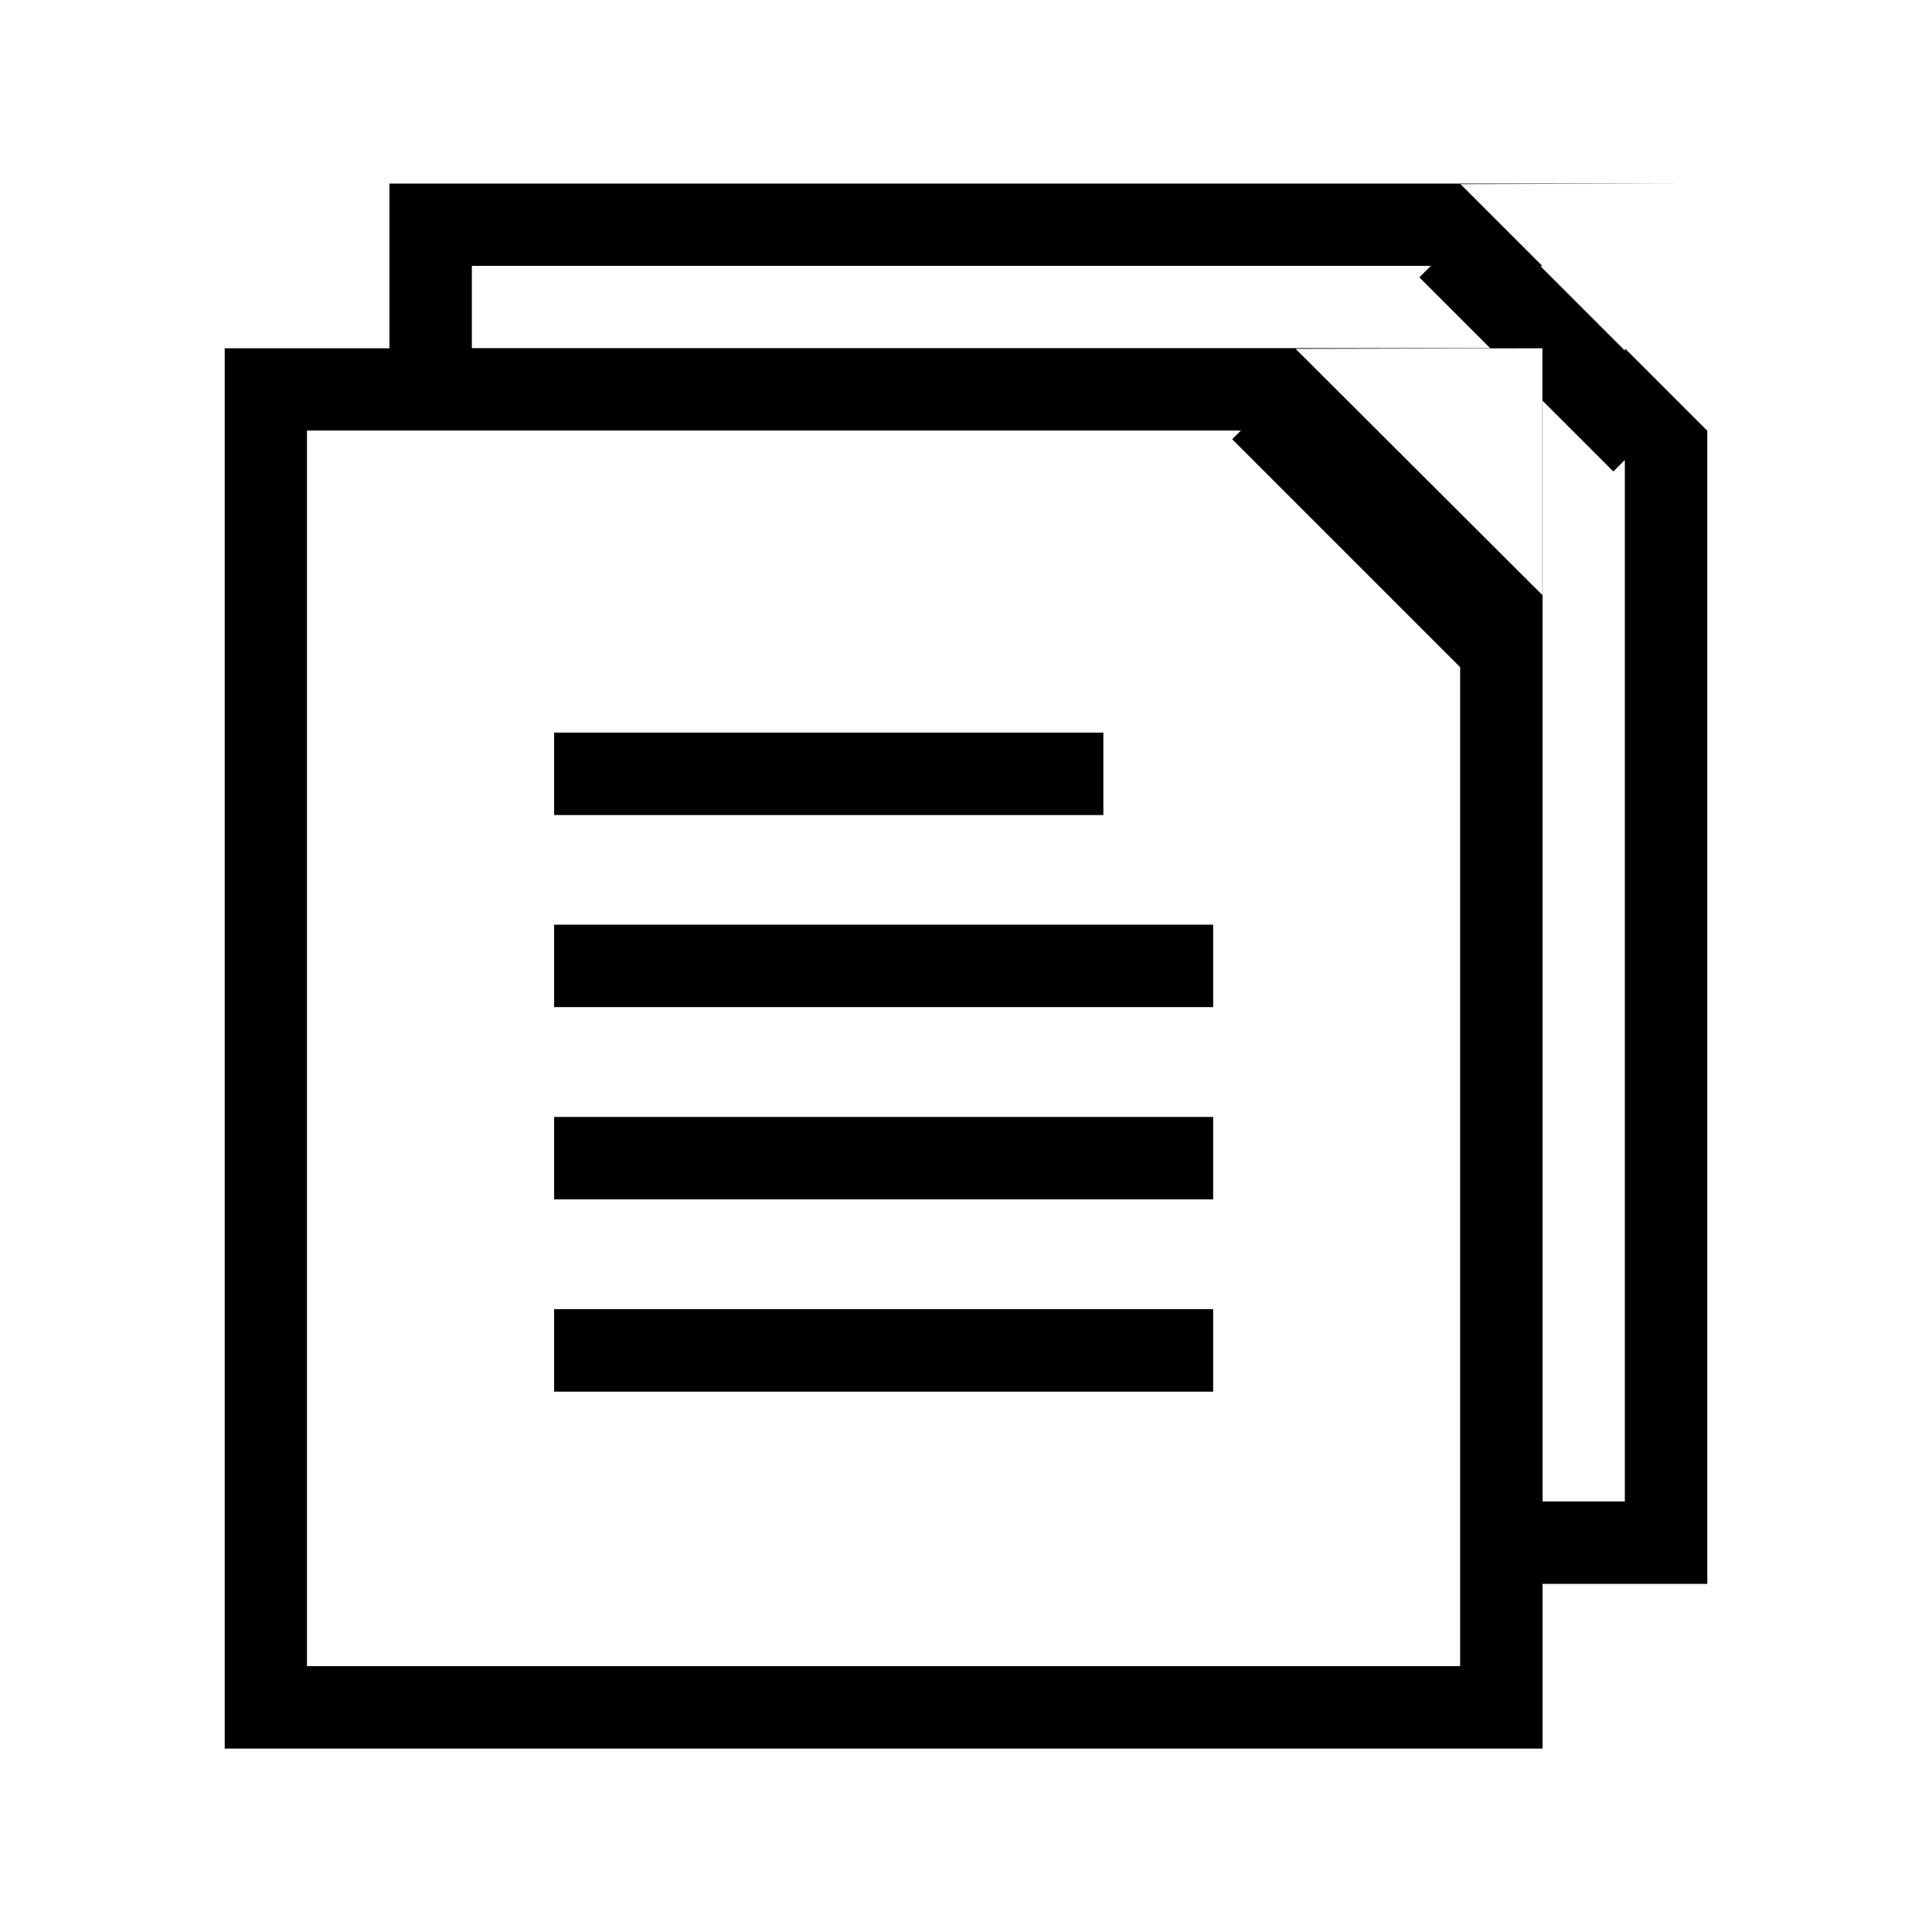 <svg t="1664185393329" class="icon" viewBox="0 0 1024 1024" version="1.1" xmlns="http://www.w3.org/2000/svg" p-id="861" width="200" height="200"><path d="M293.7 635.7H643V592H293.7v43.7z m291.1-247.4H293.7V432h291.1v-43.7z m320.1-203.7v43.7l-43.6-43.6v1.2L816.4 141h1.1l-43.4-43.4 116.3-0.3h-684v87.3h-87.3v742.2h698.5v-87.3h87.3V184.6z m-654.8-43.7h508.3l-6.1 6.1 37.5 37.5H250.1v-43.6z m523.8 742.2H162.7V228.2h495l-4.6 4.6 120.8 120.8v529.5z m43.7-567.6L686.7 184.9l130.8-0.3v130.9z m43.7 480.3h-43.7V212.4l37.5 37.5 6.1-6.1v552z m-567.6-262H643v-43.7H293.7v43.7z m0 203.8H643v-43.7H293.7v43.7z" p-id="862"></path></svg>